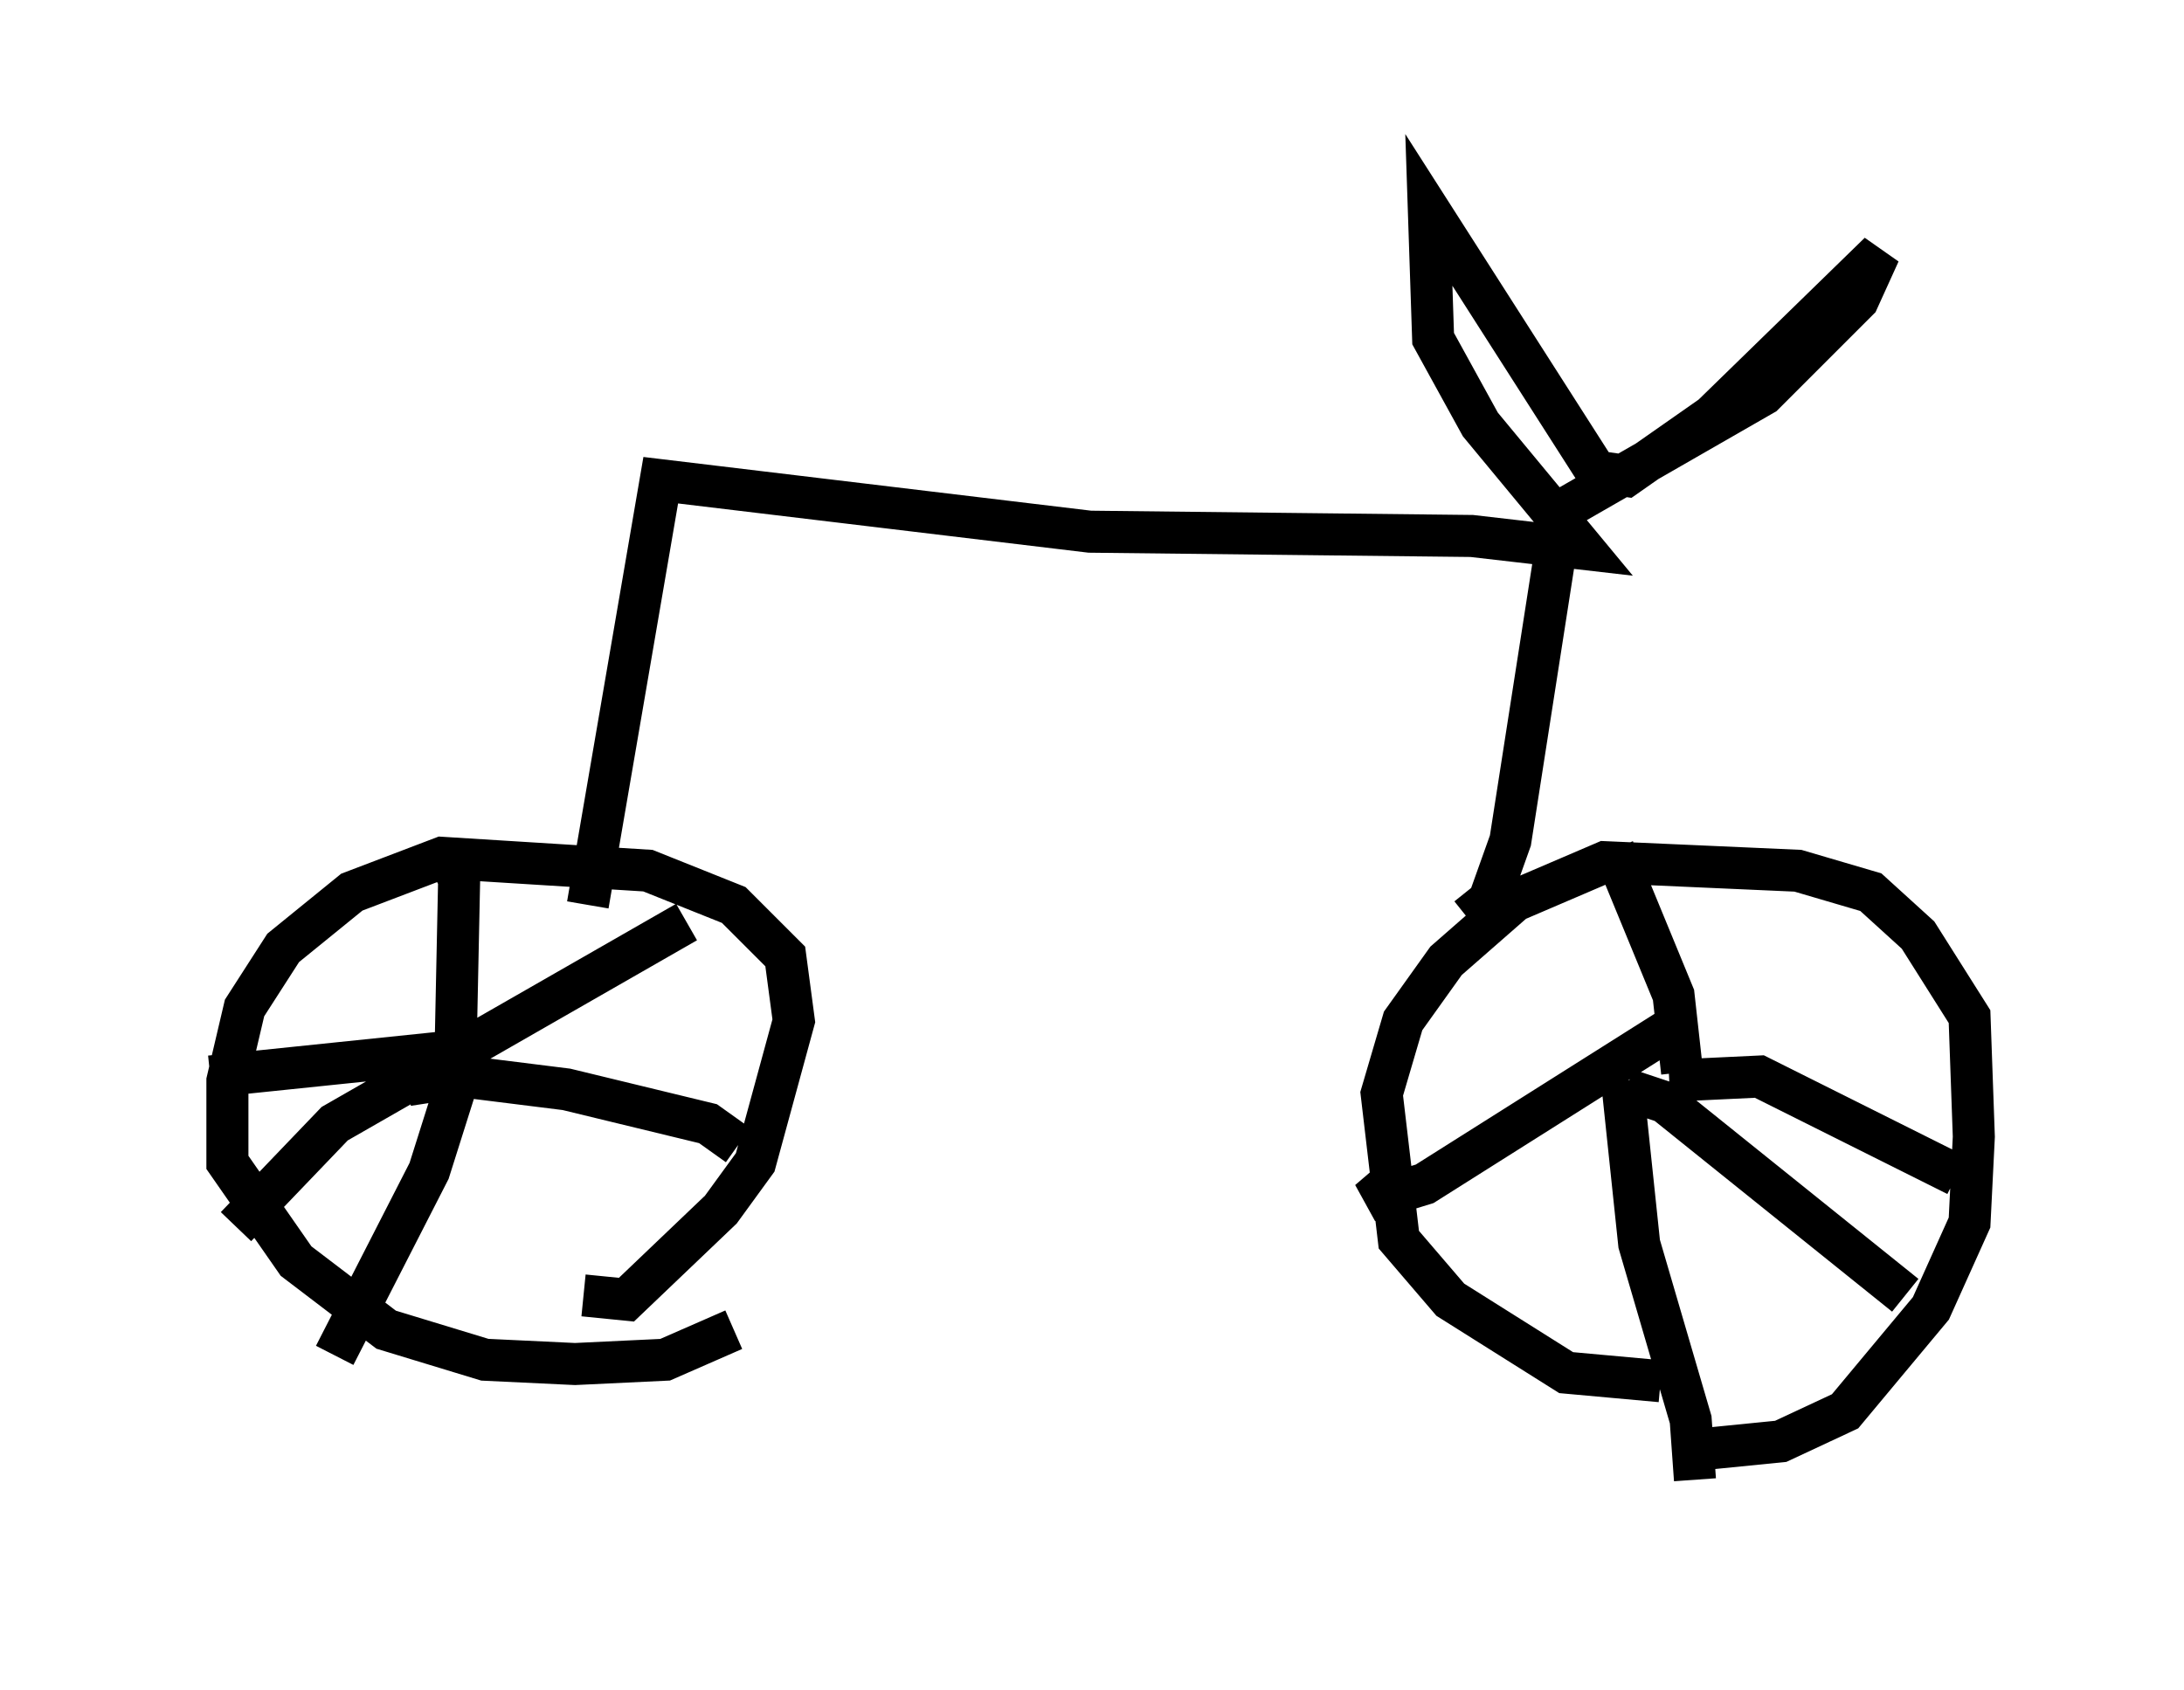 <?xml version="1.0" encoding="utf-8" ?>
<svg baseProfile="full" height="40.217" version="1.1" width="51.957" xmlns="http://www.w3.org/2000/svg" xmlns:ev="http://www.w3.org/2001/xml-events" xmlns:xlink="http://www.w3.org/1999/xlink"><defs /><rect fill="white" height="40.217" width="51.957" x="0" y="0" /><path d="M39.198, 34.196 m1.123, 0.306 l2.042, -0.204 1.531, -0.715 l2.042, -2.45 0.919, -2.042 l0.102, -2.042 -0.102, -2.858 l-1.225, -1.94 -1.123, -1.021 l-1.735, -0.51 -4.594, -0.204 l-2.144, 0.919 -1.633, 1.429 l-1.021, 1.429 -0.51, 1.735 l0.408, 3.471 1.225, 1.429 l2.756, 1.735 2.246, 0.204 m-25.623, -2.042 l1.021, 0.102 2.246, -2.144 l0.817, -1.123 0.919, -3.369 l-0.204, -1.531 -1.225, -1.225 l-2.042, -0.817 -4.9, -0.306 l-2.144, 0.817 -1.633, 1.327 l-0.919, 1.429 -0.408, 1.735 l0.0, 1.94 1.633, 2.348 l2.144, 1.633 2.348, 0.715 l2.144, 0.102 2.144, -0.102 l1.633, -0.715 m23.071, -4.594 l0.0, 0.0 m-0.51, -1.531 l-0.204, -1.838 -1.429, -3.471 m1.327, 4.288 l-5.819, 3.675 -1.327, 0.408 l0.715, -0.613 m6.431, -2.246 l2.144, -0.102 4.696, 2.348 m-7.963, -2.246 l0.408, 3.879 1.225, 4.185 l0.102, 1.429 m-1.633, -9.29 l0.919, 0.306 5.717, 4.594 m-34.505, -5.002 l0.102, -4.9 -0.306, -0.613 m0.306, 4.696 l-5.921, 0.613 m4.696, 0.204 l1.327, -0.204 2.45, 0.306 l3.369, 0.817 0.715, 0.51 m-6.738, -1.327 l-0.613, 1.94 -2.246, 4.39 m8.371, -10.311 l-8.371, 4.798 -2.348, 2.45 m29.298, -7.35 l0.51, -0.408 0.51, -1.429 l1.225, -7.861 4.798, -2.756 l2.246, -2.246 0.51, -1.123 l-3.981, 3.879 -2.042, 1.429 l-0.715, -0.102 -3.981, -6.227 l0.102, 3.063 1.123, 2.042 l2.45, 2.96 -2.654, -0.306 l-9.086, -0.102 -10.208, -1.225 l-1.735, 10.106 " fill="none" stroke="black" stroke-width="1" /></svg>